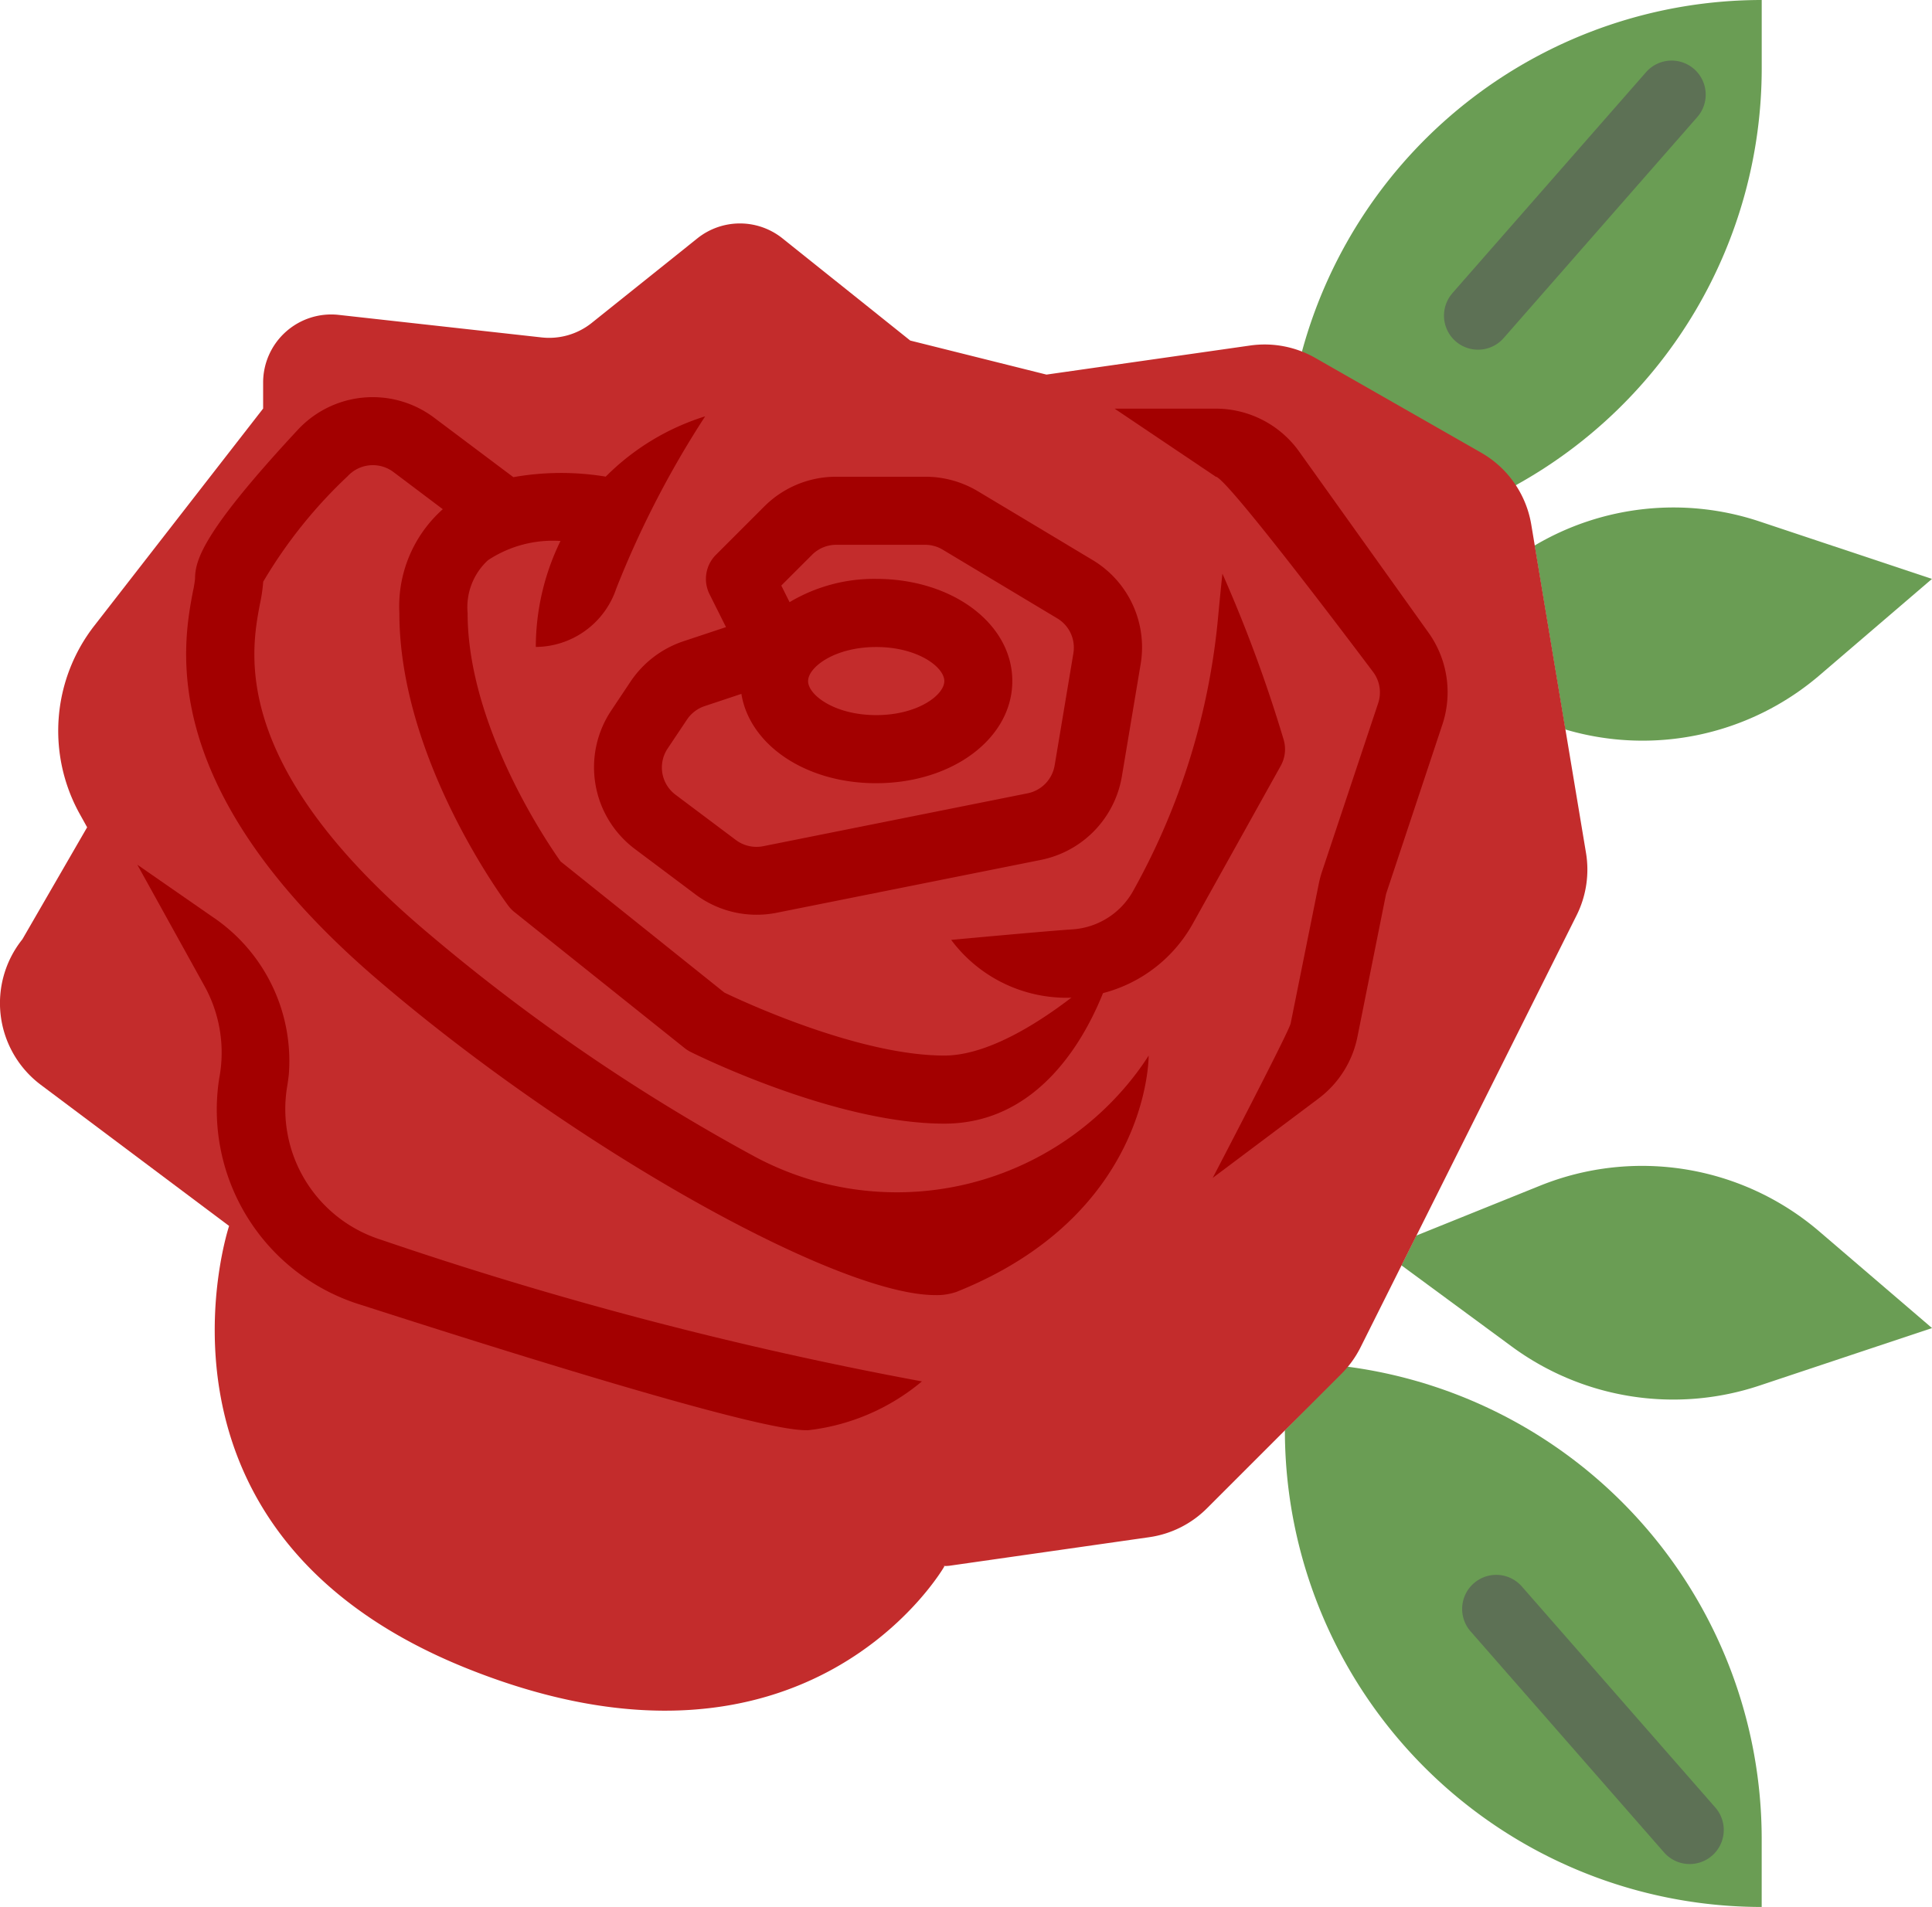<svg xmlns="http://www.w3.org/2000/svg" width="72" height="71.077" viewBox="0 0 72 71.077"><defs><style>.a{fill:#6a9d54;}.b{fill:#5d7155;}.c{fill:#c32c2c;}.d{fill:#a30000;}</style></defs><g transform="translate(-0.001 -0.41)"><path class="a" d="M371.091,125.89l4.2-3.6-6.431-2.144a10.142,10.142,0,0,0-8.377.9l1.142,6.854A10.138,10.138,0,0,0,371.091,125.89Zm0,0" transform="translate(-303.292 -100.302)"/><path class="a" d="M313.782,18.5a17.758,17.758,0,0,0,9.173-15.548V.41A17.76,17.76,0,0,0,305.82,13.519" transform="translate(-257.3)"/><path class="a" d="M301.82,323.849a17.769,17.769,0,0,0,17.769,17.769V339.08a17.758,17.758,0,0,0-15.44-17.6" transform="translate(-253.935 -270.131)"/><path class="a" d="M329.188,278.011l4.113,3.027a10.153,10.153,0,0,0,9.23,1.455l6.431-2.144-4.2-3.6a10.152,10.152,0,0,0-10.407-1.707l-4.613,1.86" transform="translate(-276.96 -230.439)"/><path class="b" d="M339.488,23.313l7.218-8.237a1.269,1.269,0,1,1,1.909,1.673L341.4,24.986a1.269,1.269,0,1,1-1.909-1.673Zm0,0" transform="translate(-285.362 -11.975)"/><path class="b" d="M343.888,370.705a1.27,1.27,0,0,1,1.792.12l7.218,8.248a1.27,1.27,0,0,1-1.911,1.673l-7.218-8.248A1.27,1.27,0,0,1,343.888,370.705Zm0,0" transform="translate(-288.963 -311.282)"/><path class="c" d="M59.105,76.352,57.067,64.125a3.807,3.807,0,0,0-1.867-2.68l-6.18-3.531a3.809,3.809,0,0,0-2.428-.464L39,58.534l-5.077-1.269-4.761-3.808a2.539,2.539,0,0,0-3.173,0l-3.935,3.15a2.54,2.54,0,0,1-1.865.542l-7.56-.84a2.538,2.538,0,0,0-2.822,2.522V59.8L3.515,67.895a6.382,6.382,0,0,0-.54,7.02l.273.492L.835,79.582a3.807,3.807,0,0,0,.688,5.425l7.016,5.259s-3.808,11.423,8.885,16.5,17.769-3.808,17.769-3.808l-.022-.018a1.412,1.412,0,0,0,.289-.02l7.362-1.052a3.8,3.8,0,0,0,2.157-1.076l5.012-5.012a3.836,3.836,0,0,0,.713-.989L58.76,78.681A3.817,3.817,0,0,0,59.105,76.352Zm0,0" transform="translate(0 -44.162)"/><g transform="translate(5.112 15.218)"><path class="d" d="M158.108,115.509l-4.262-2.556a3.807,3.807,0,0,0-1.959-.544h-3.321a3.781,3.781,0,0,0-2.693,1.116l-1.795,1.795a1.27,1.27,0,0,0-.239,1.464l.615,1.23-1.594.53a3.833,3.833,0,0,0-1.963,1.5l-.724,1.085a3.808,3.808,0,0,0,.889,5.158l2.248,1.686a3.811,3.811,0,0,0,3.031.688l9.861-1.973a3.823,3.823,0,0,0,3.005-3.111l.7-4.188A3.789,3.789,0,0,0,158.108,115.509Zm-.707,3.474-.7,4.188a1.277,1.277,0,0,1-1,1.036l-9.861,1.973a1.284,1.284,0,0,1-1.016-.229l-2.248-1.687a1.269,1.269,0,0,1-.3-1.72l.724-1.084a1.279,1.279,0,0,1,.654-.5l1.373-.458c.309,1.9,2.389,3.33,5.02,3.33,2.847,0,5.077-1.673,5.077-3.808s-2.23-3.808-5.077-3.808a6.153,6.153,0,0,0-3.224.868l-.309-.619,1.143-1.142a1.271,1.271,0,0,1,.9-.377h3.321a1.259,1.259,0,0,1,.653.182l4.262,2.556A1.269,1.269,0,0,1,157.4,118.984Zm-9.887,1.042c0-.518.988-1.269,2.538-1.269s2.538.751,2.538,1.269-.988,1.269-2.538,1.269S147.513,120.544,147.513,120.025Zm0,0" transform="translate(-122.509 -109.448)"/><path class="d" d="M227.724,150.98a5.361,5.361,0,0,1-4.3-2.157s3.522-.328,4.5-.391a2.8,2.8,0,0,0,2.294-1.457l.029-.053a25.787,25.787,0,0,0,3.128-10.172c.084-.909.157-1.577.157-1.577a52.561,52.561,0,0,1,2.284,6.194,1.268,1.268,0,0,1-.11.966l-3.273,5.876a5.366,5.366,0,0,1-4.339,2.757C227.972,150.972,227.847,150.98,227.724,150.98Zm0,0" transform="translate(-193.087 -128.599)"/><path class="d" d="M79,119.128a11.2,11.2,0,0,1-14.106,2.9,71.716,71.716,0,0,1-12.384-8.519c-7.151-6.129-6.362-10.281-6.026-12.058a6.017,6.017,0,0,0,.123-.834,17.817,17.817,0,0,1,3.149-3.935,1.278,1.278,0,0,1,1.7-.157L53.3,97.914a4.845,4.845,0,0,0-1.619,3.867c0,5.438,3.9,10.694,4.062,10.916a1.321,1.321,0,0,0,.222.23L62.312,118a1.286,1.286,0,0,0,.226.144c.218.108,5.39,2.672,9.452,2.672,4.743,0,6.246-5.791,6.308-6.038,0,0-3.569,3.5-6.308,3.5-3.158,0-7.448-1.986-8.2-2.349l-6.1-4.885c-.547-.77-3.466-5.093-3.466-9.265a2.377,2.377,0,0,1,.762-1.965,4.376,4.376,0,0,1,2.7-.716,9.023,9.023,0,0,0-.92,3.95,3.187,3.187,0,0,0,3-2.18,36.066,36.066,0,0,1,3.311-6.415A9,9,0,0,0,59.372,96.7a10.188,10.188,0,0,0-3.442.02L52.972,94.5a3.807,3.807,0,0,0-5.067.446c-3.541,3.808-3.838,4.869-3.838,5.56a4.078,4.078,0,0,1-.079.473c-.381,2.017-1.4,7.374,6.868,14.459,7.346,6.3,17.154,11.768,20.794,11.768a2.21,2.21,0,0,0,.812-.127c7.062-2.838,7.143-8.561,7.143-8.8A10.063,10.063,0,0,1,79,119.128Zm0,0" transform="translate(-41.909 -93.743)"/><path class="d" d="M265.476,125.082s2.845-5.45,2.905-5.757l1.055-5.24a3.931,3.931,0,0,1,.127-.459l2.079-6.237a1.27,1.27,0,0,0-.172-1.142s-5.47-7.3-5.879-7.3L261.82,96.41h3.771A3.818,3.818,0,0,1,268.69,98l4.836,6.77a3.821,3.821,0,0,1,.508,3.418l-2.074,6.241a1.059,1.059,0,0,0-.04.151l-1.05,5.242a3.809,3.809,0,0,1-1.448,2.3Zm0,0" transform="translate(-225.393 -95.987)"/><path class="d" d="M57.223,224.626c-.532,0-2.147,0-16.6-4.654a7.607,7.607,0,0,1-5.347-8.452,5.13,5.13,0,0,0-.551-3.457l-2.5-4.516,2.767,1.92a6.474,6.474,0,0,1,2.88,5.893c-.017.156-.038.311-.064.466a5.105,5.105,0,0,0,3.476,5.692,142.9,142.9,0,0,0,20.181,5.288A8.006,8.006,0,0,1,57.223,224.626Zm0,0" transform="translate(-32.219 -186.126)"/></g></g></svg>